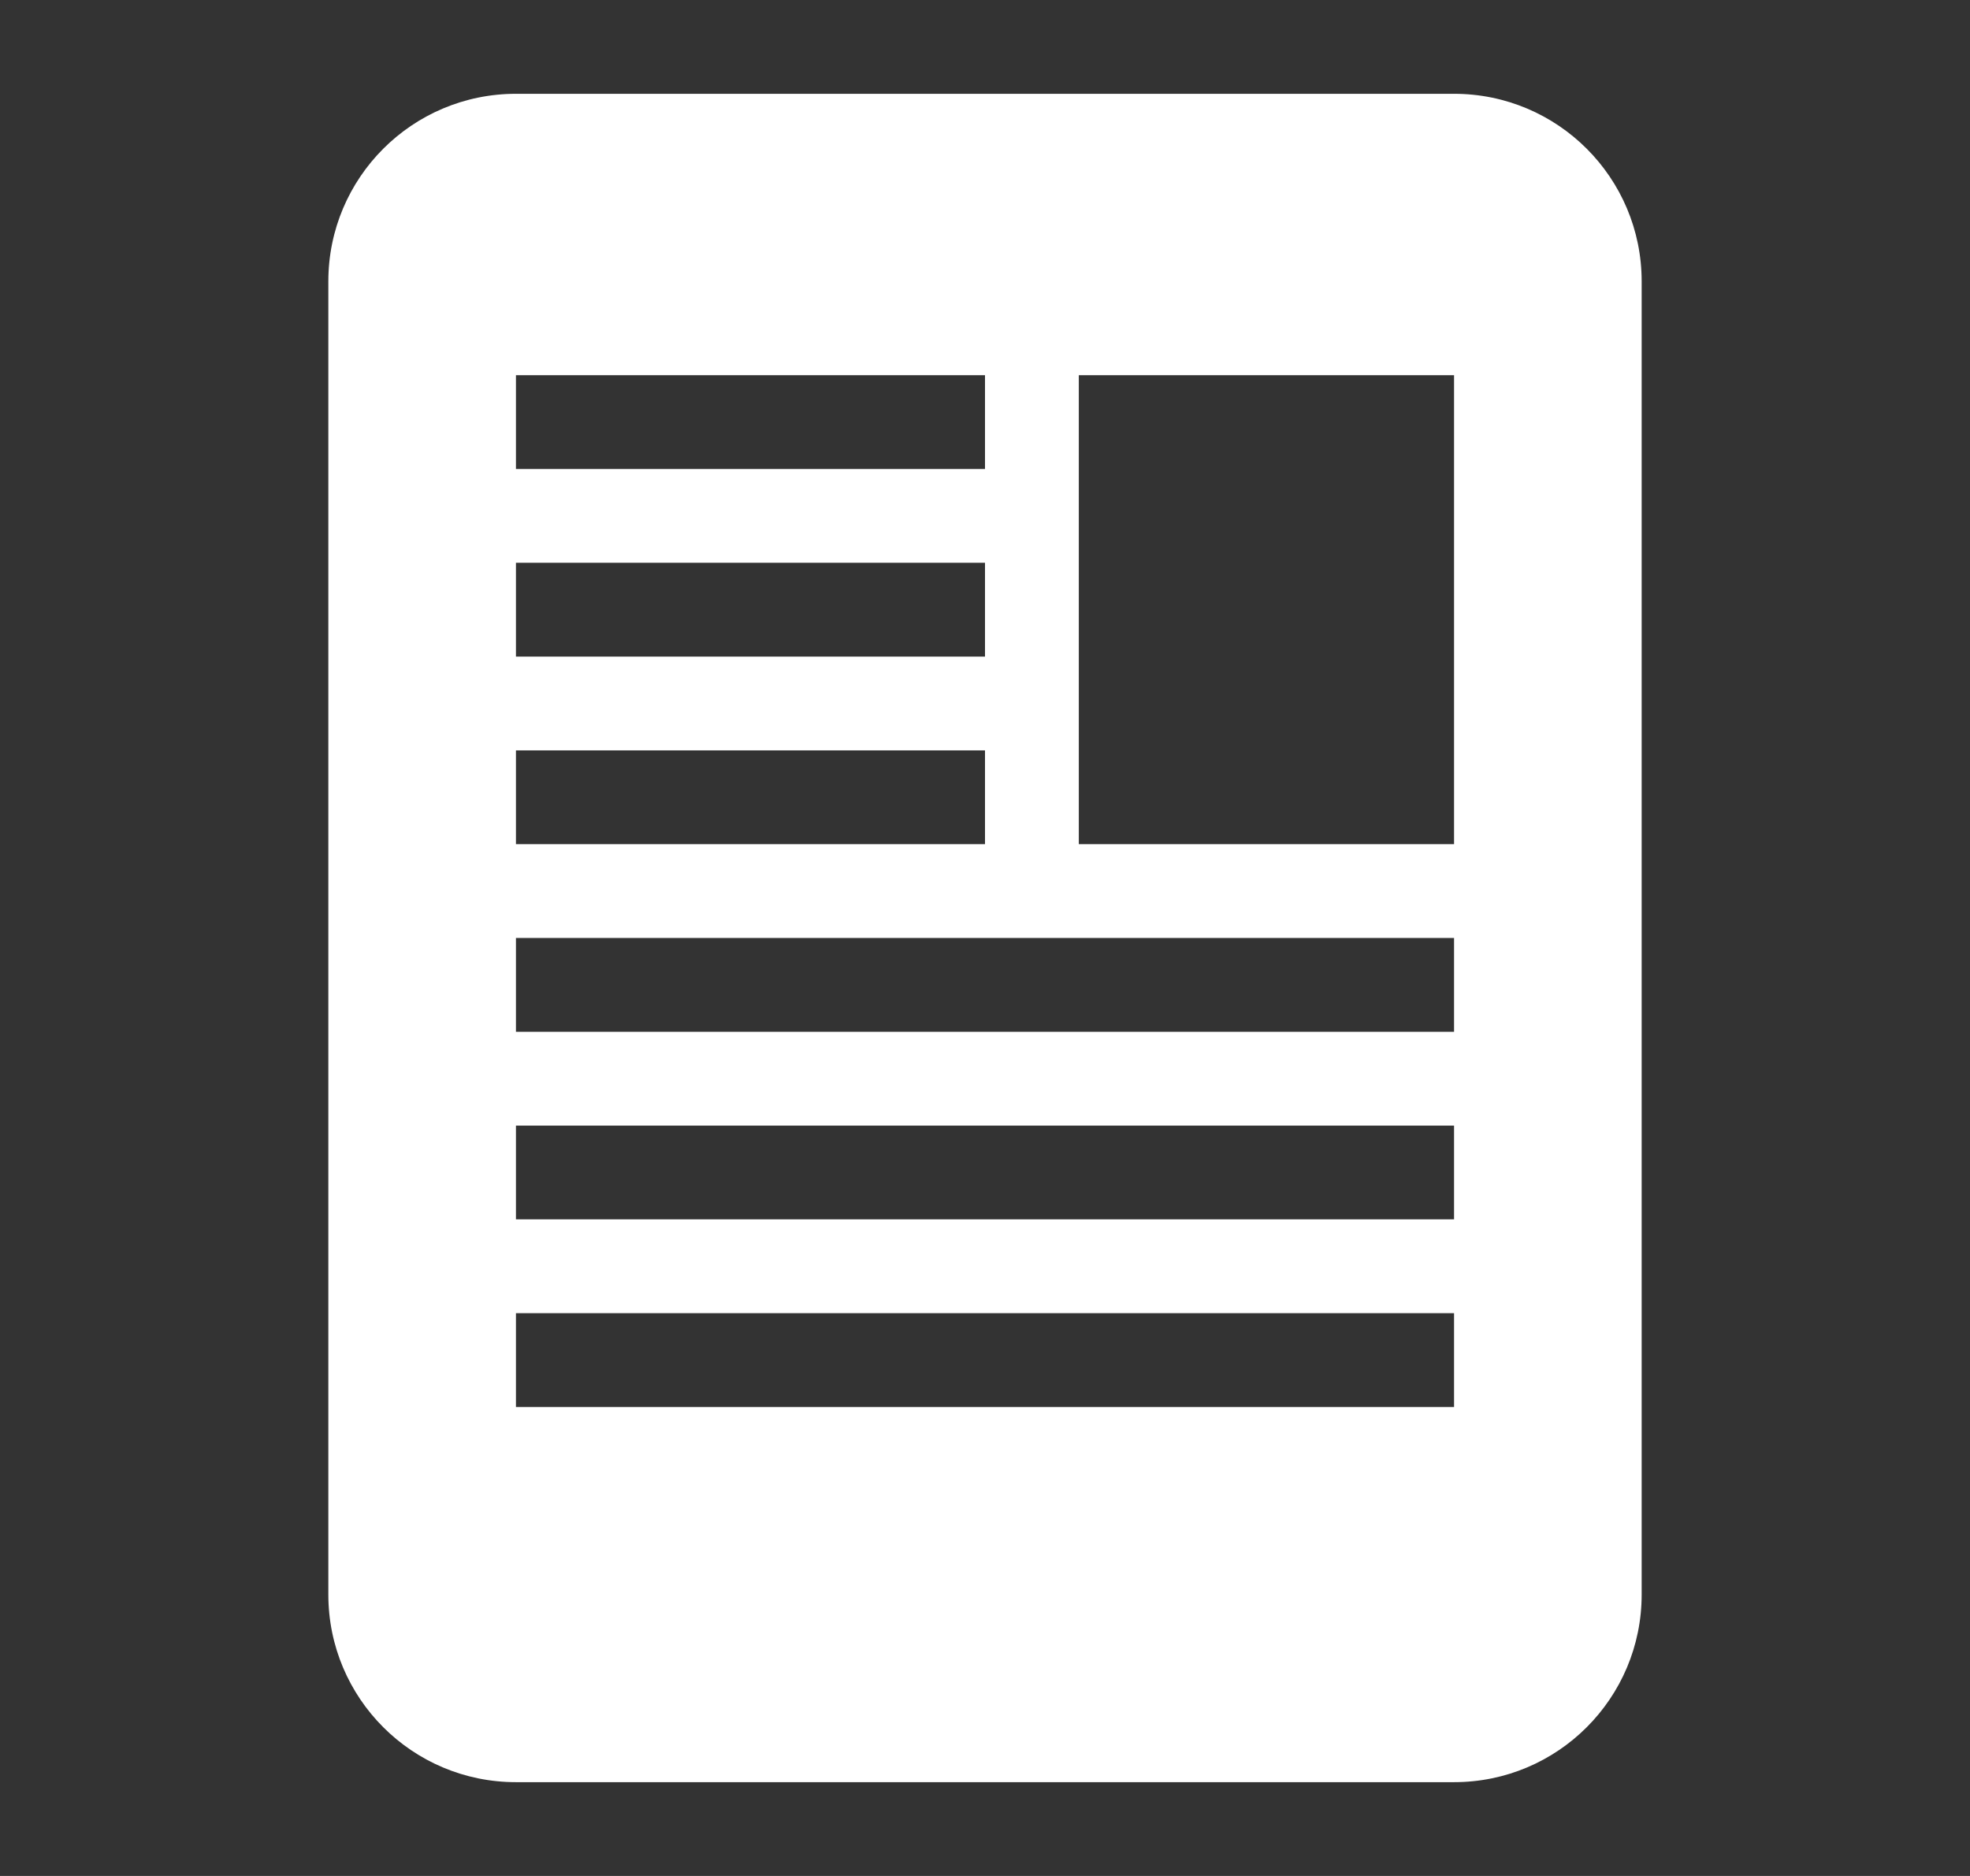 <svg width="21" height="20" viewBox="0 0 21 20" fill="none" xmlns="http://www.w3.org/2000/svg">
<rect x="0" y="0" width="21" height="20" fill="#333333" stroke="none"/>
<path fill-rule="evenodd" clip-rule="evenodd" d="M15.5 1H5.5C4.395 1 3.5 1.895 3.5 3V17C3.5 18.105 4.395 19 5.5 19H15.5C16.605 19 17.5 18.105 17.5 17V3C17.5 1.895 16.605 1 15.5 1ZM5.5 4H10.5V5H5.5V4ZM5.5 6H10.5V7H5.5V6ZM5.5 8H10.5V9H5.5V8ZM15.5 15H5.5V14H15.5V15ZM15.5 13H5.5V12H15.5V13ZM15.5 11H5.5V10H15.5V11ZM15.5 9H11.5V4H15.5V9Z" fill="white"/>
</svg>
